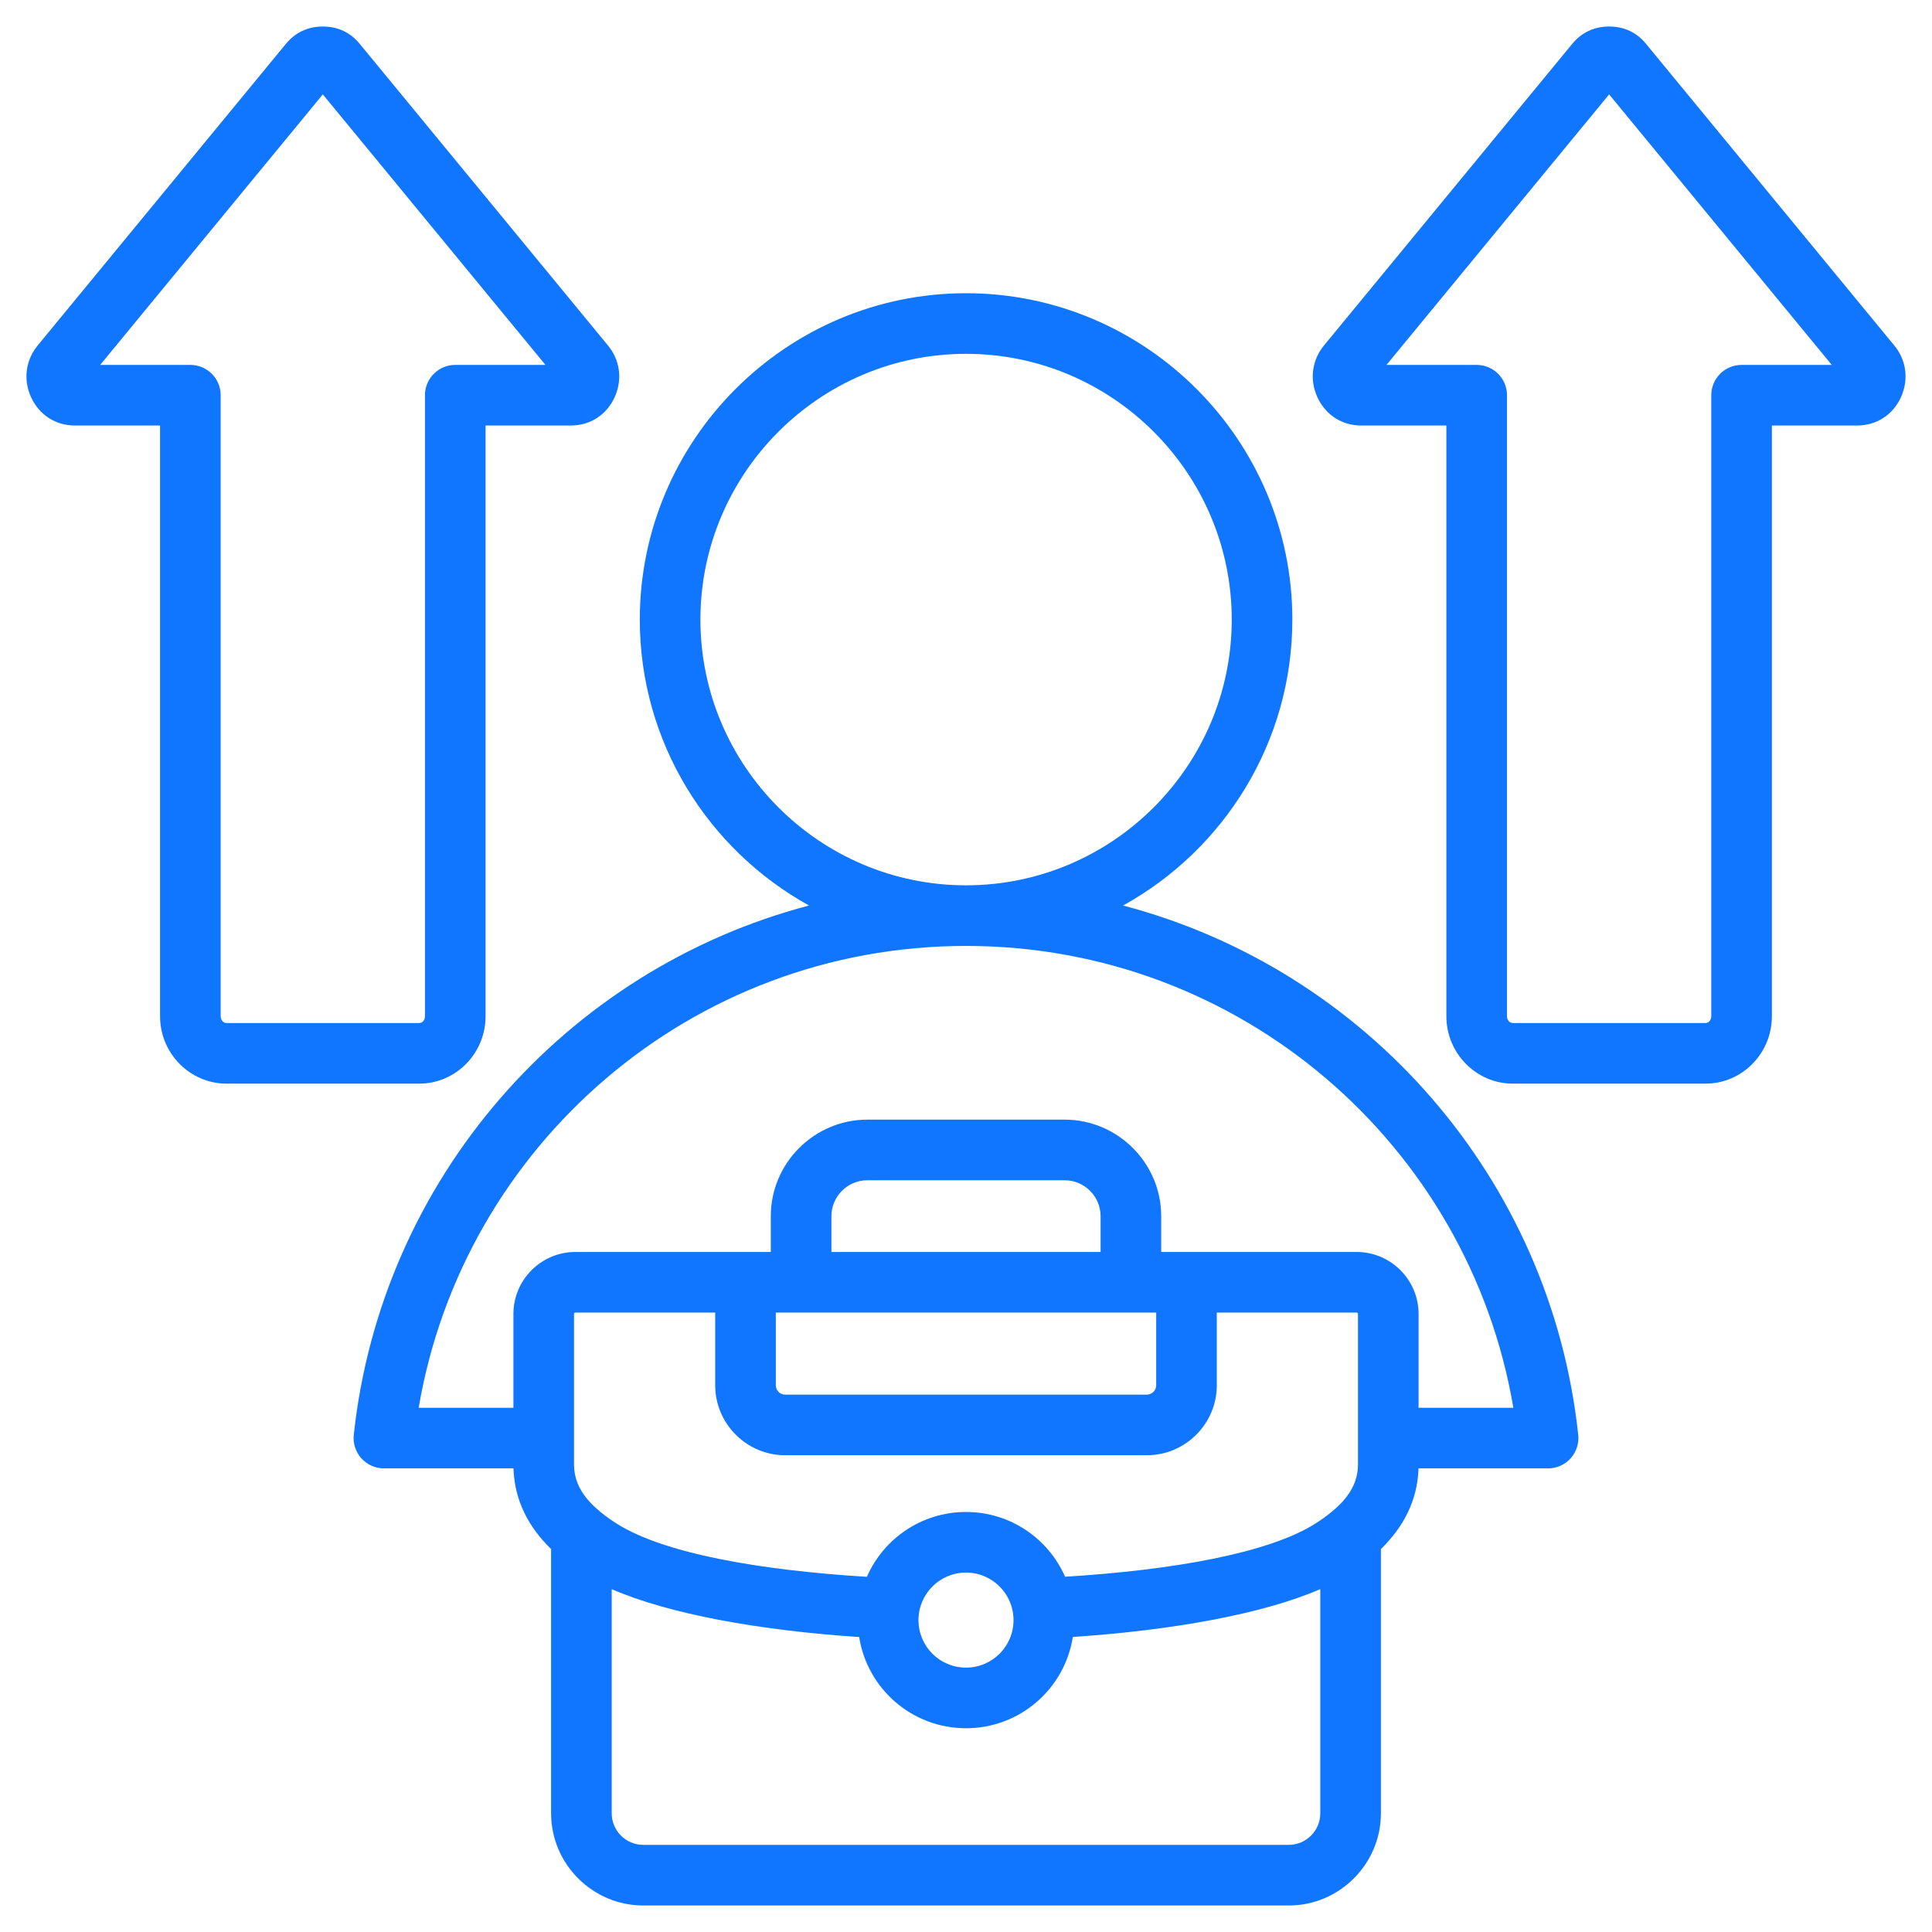 <svg width="510" height="510" viewBox="0 0 510 510" fill="none" xmlns="http://www.w3.org/2000/svg">
<path fill-rule="evenodd" clip-rule="evenodd" d="M135.546 387.616H101.341C99.071 387.616 96.907 386.651 95.39 384.962C93.873 383.273 93.144 381.019 93.387 378.762C100.648 311.143 149.342 255.923 213.566 239.033C186.97 224.341 168.893 195.987 168.893 163.553C168.893 116.116 207.563 77.405 255 77.405C302.482 77.405 341.148 116.117 341.148 163.553C341.148 195.988 323.071 224.344 296.459 239.035C360.705 255.927 409.388 311.149 416.614 378.766C416.855 381.023 416.126 383.276 414.609 384.964C413.092 386.652 410.929 387.616 408.659 387.616H374.454C374.183 396.212 370.392 403.194 364.524 408.91V478.682C364.524 492.032 353.587 503 340.206 503H169.794C156.413 503 145.476 492.032 145.476 478.682V408.91C139.608 403.194 135.817 396.212 135.546 387.616ZM255 249.702C182.476 249.702 122.255 302.409 110.52 371.616H135.53V346.836C135.53 337.823 142.887 330.488 151.899 330.488H203.472V321.035C203.472 307.025 214.937 295.56 228.946 295.56H281.054C295.063 295.56 306.528 307.025 306.528 321.035V330.488H358.101C367.113 330.488 374.47 337.823 374.47 346.836V371.616H399.485C387.786 302.408 327.561 249.702 255 249.702ZM255 233.702C293.663 233.702 325.148 202.179 325.148 163.553C325.148 124.927 293.663 93.405 255 93.405C216.375 93.405 184.893 124.928 184.893 163.553C184.893 202.178 216.375 233.702 255 233.702ZM348.524 419.483C333.531 426.011 309.575 430.361 283.201 432.117C281.067 445.777 269.263 456.213 255 456.213C240.743 456.213 228.943 445.786 226.802 432.134C200.453 430.394 176.505 426.053 161.476 419.491V478.682C161.476 483.248 165.217 487 169.794 487H340.206C344.783 487 348.524 483.248 348.524 478.682V419.483ZM281.155 416.223C309.432 414.481 334.82 410.027 347.173 402.217C348.672 401.265 350.104 400.264 351.426 399.17C351.434 399.164 351.441 399.158 351.448 399.153C355.424 395.889 358.47 391.966 358.47 386.621V346.836C358.47 346.638 358.298 346.488 358.101 346.488H321.206V365.677C321.206 375.841 312.897 384.149 302.734 384.149H207.266C197.103 384.149 188.794 375.841 188.794 365.677V346.488H151.899C151.702 346.488 151.53 346.638 151.53 346.836V386.621C151.53 391.966 154.576 395.889 158.552 399.153C158.559 399.158 158.566 399.164 158.574 399.17C159.897 400.264 161.329 401.265 162.829 402.218C175.241 410.075 200.607 414.515 228.838 416.239C233.24 406.18 243.276 399.124 255 399.124C266.718 399.124 276.749 406.173 281.155 416.223ZM305.206 346.488H204.794V365.677C204.794 367.037 205.906 368.149 207.266 368.149H302.734C304.094 368.149 305.206 367.037 305.206 365.677V346.488ZM290.528 330.488V321.035C290.528 315.824 286.264 311.56 281.054 311.56H228.946C223.736 311.56 219.472 315.824 219.472 321.035V330.488H290.528ZM242.456 427.668C242.456 434.602 248.067 440.213 255 440.213C261.933 440.213 267.544 434.602 267.544 427.668C267.544 420.76 261.946 415.124 255 415.124C248.054 415.124 242.456 420.76 242.456 427.668ZM95.058 11.698L95.066 11.707C116.857 38.175 138.649 64.674 160.441 91.142C163.654 94.98 164.358 100.095 162.307 104.736C162.3 104.752 162.292 104.768 162.285 104.784C160.163 109.501 155.812 112.327 150.669 112.327H128.178V268.255C128.178 278.134 120.259 286.052 110.684 286.052H59.776C50.208 286.052 42.251 278.127 42.251 268.255V112.327H19.761C14.694 112.327 10.321 109.526 8.187 104.811C6.06 100.151 6.8 95.008 9.964 91.173C31.778 64.678 53.592 38.152 75.393 11.672C77.953 8.527 81.337 7 85.215 7C89.186 7 92.56 8.568 95.058 11.698ZM26.445 96.327H50.251C54.67 96.327 58.251 99.909 58.251 104.327V268.255C58.251 269.187 58.873 270.052 59.776 270.052H110.684C111.581 270.052 112.178 269.18 112.178 268.255V104.327C112.178 99.909 115.76 96.327 120.178 96.327H143.985C124.395 72.53 104.805 48.711 85.215 24.915C65.625 48.711 46.035 72.53 26.445 96.327ZM434.613 11.698L434.62 11.707C456.412 38.175 478.204 64.674 499.996 91.142C503.209 94.98 503.913 100.095 501.861 104.736C501.854 104.752 501.847 104.768 501.84 104.784C499.718 109.501 495.366 112.327 490.224 112.327H467.733V268.255C467.733 278.134 459.813 286.052 450.239 286.052H399.331C389.763 286.052 381.806 278.127 381.806 268.255V112.327H359.316C354.249 112.327 349.876 109.526 347.742 104.811C345.615 100.151 346.355 95.008 349.519 91.173C371.333 64.678 393.147 38.152 414.948 11.672C417.507 8.527 420.892 7 424.77 7C428.74 7 432.115 8.568 434.613 11.698ZM366 96.327H389.806C394.224 96.327 397.806 99.909 397.806 104.327V268.255C397.806 269.187 398.428 270.052 399.331 270.052H450.239C451.136 270.052 451.733 269.18 451.733 268.255V104.327C451.733 99.909 455.315 96.327 459.733 96.327H483.54C463.95 72.53 444.36 48.711 424.77 24.915C405.18 48.711 385.59 72.53 366 96.327Z" fill="#1075FF"/>
</svg>
